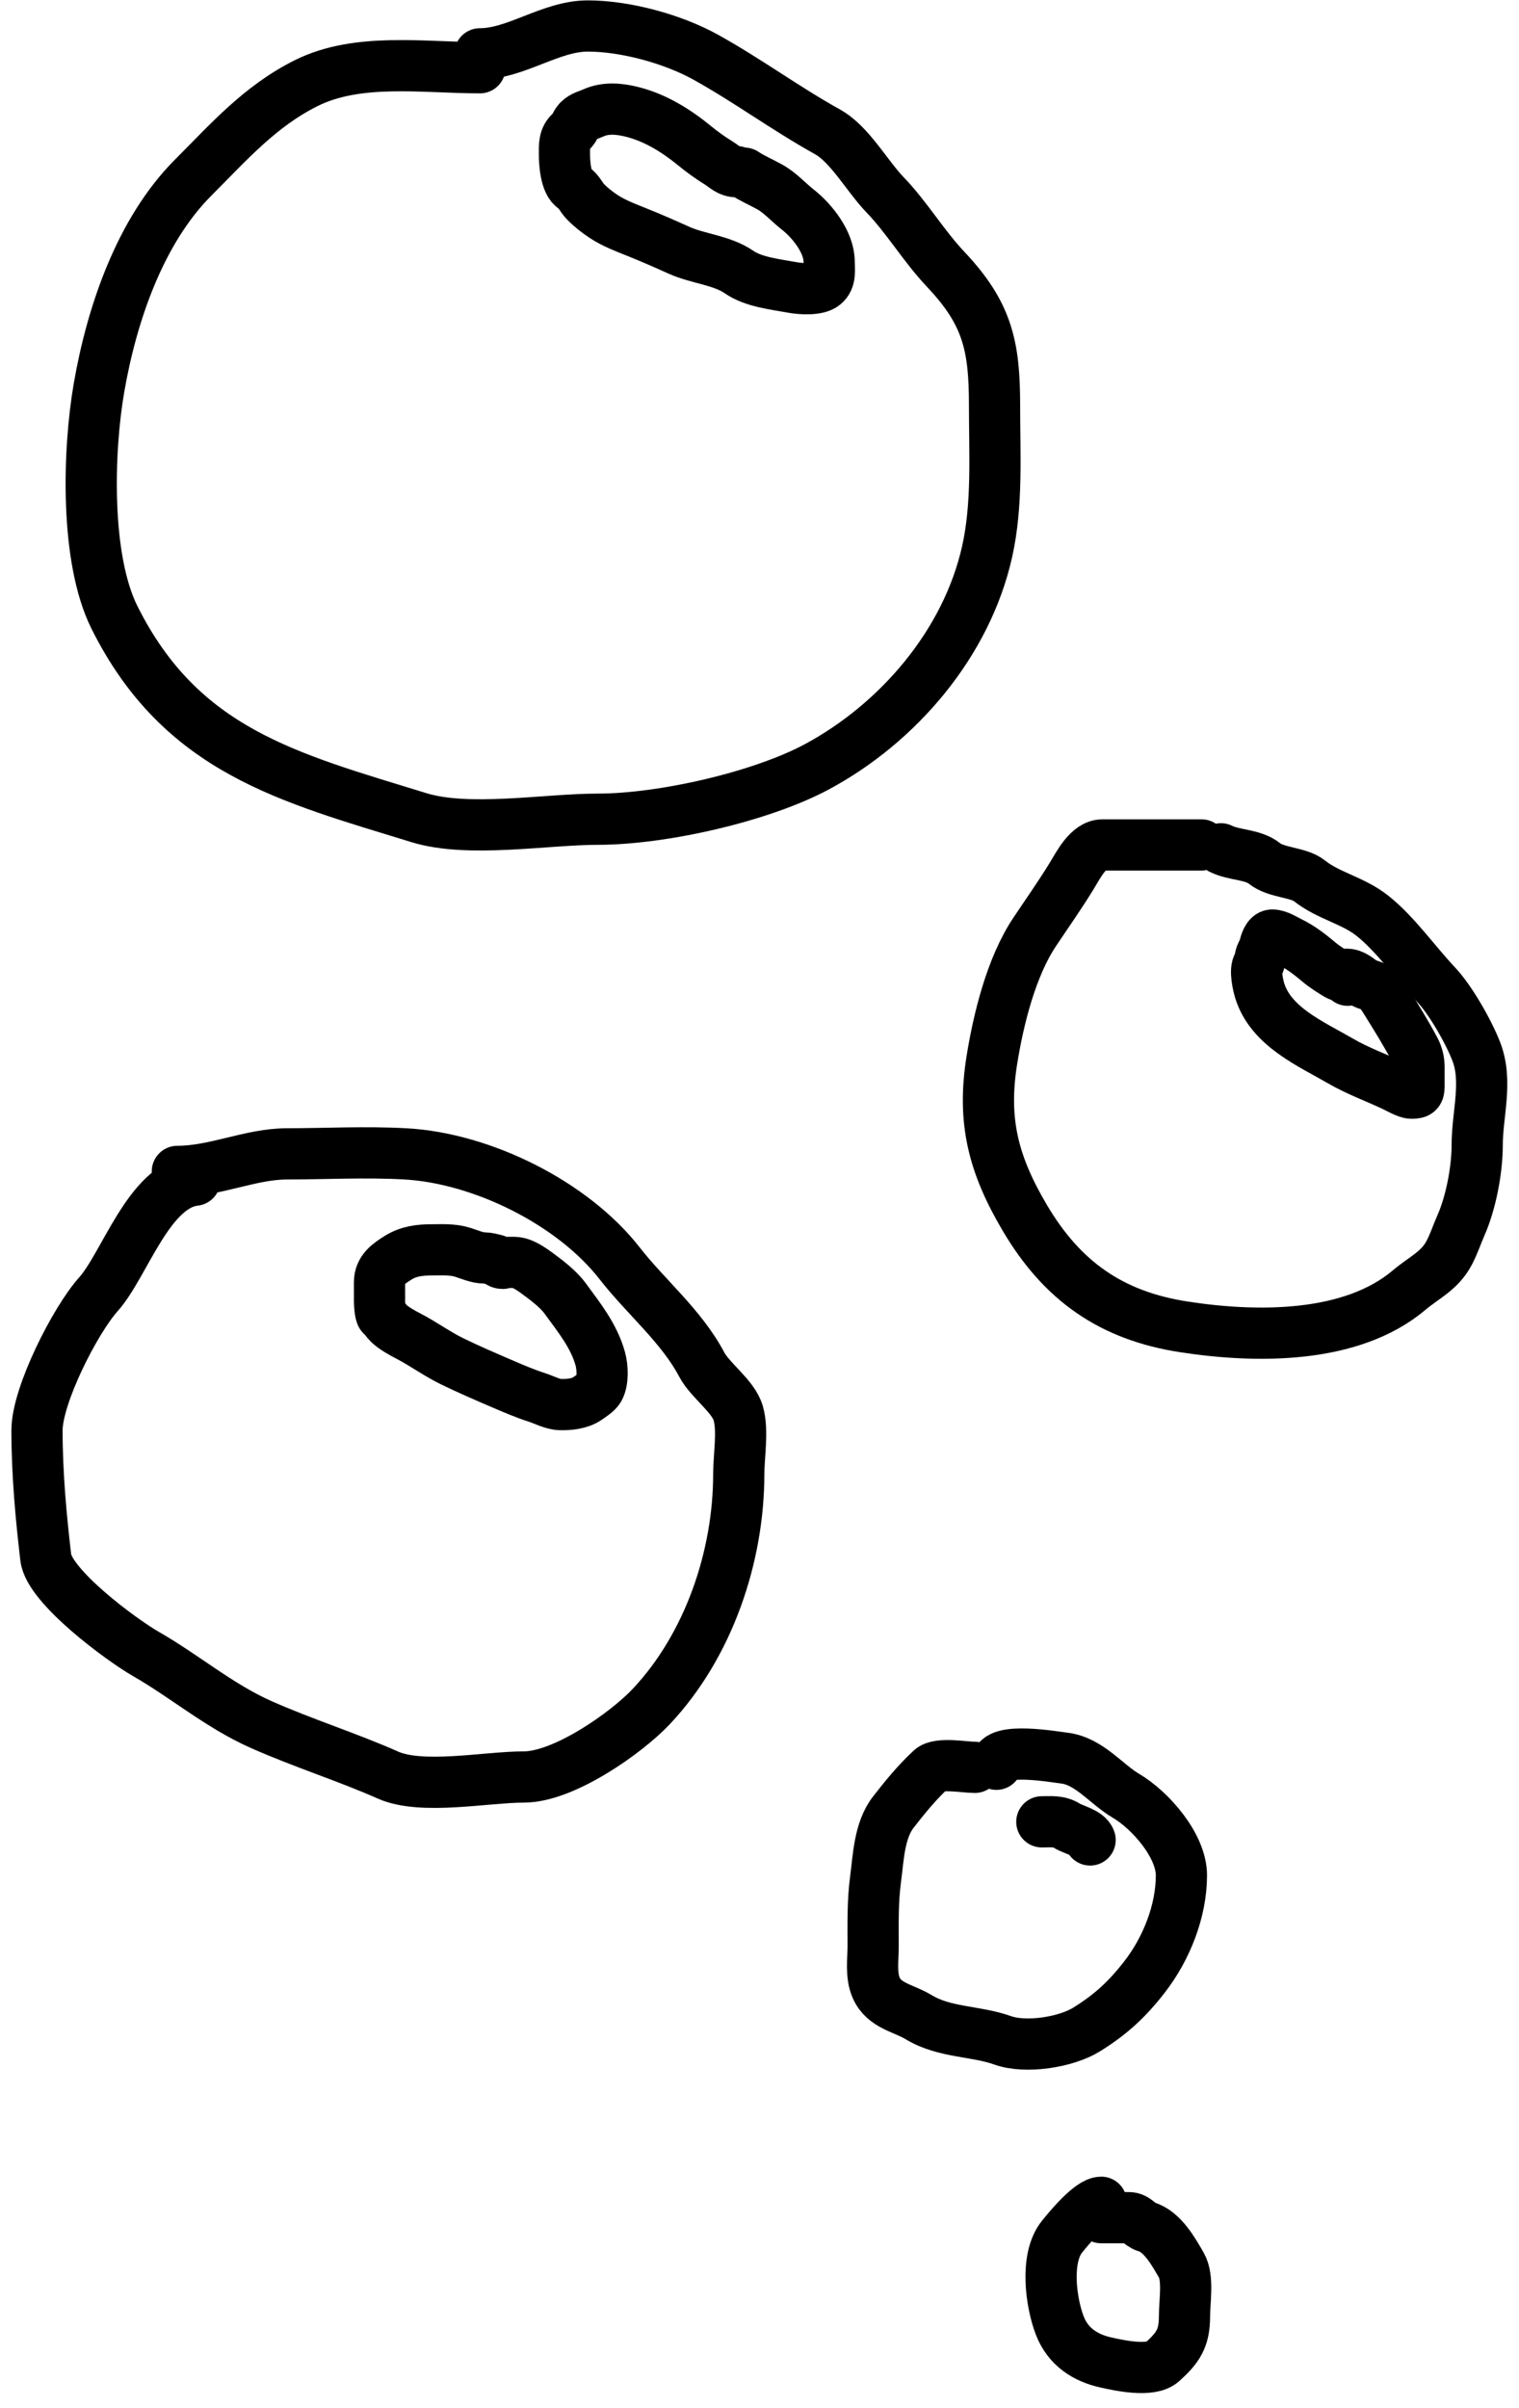 <svg width="89" height="141" viewBox="0 0 89 141" fill="none" xmlns="http://www.w3.org/2000/svg">
<path d="M28.119 3.967C24.808 3.967 20.961 3.358 17.933 4.872C15.222 6.228 13.402 8.317 11.323 10.396C8.203 13.516 6.547 18.396 5.8 22.71C5.155 26.437 4.989 32.722 6.706 36.156C10.615 43.975 16.88 45.523 24.543 47.881C27.465 48.78 31.971 47.972 35.046 47.972C38.784 47.972 44.59 46.665 47.881 44.893C52.607 42.348 56.639 37.69 57.841 32.285C58.453 29.53 58.271 26.6 58.271 23.728C58.271 20.26 57.855 18.363 55.419 15.783C54.103 14.39 53.157 12.758 51.842 11.392C50.807 10.317 49.785 8.443 48.492 7.725C46.028 6.356 43.817 4.72 41.362 3.356C39.41 2.272 36.628 1.522 34.435 1.522C32.264 1.522 30.234 3.152 28.119 3.152" stroke="black" style="stroke:black;stroke-opacity:1;" stroke-width="3" stroke-linecap="round"/>
<path d="M43.179 10.055C42.692 10.055 42.484 9.774 42.09 9.532C41.612 9.238 41.127 8.887 40.691 8.53C39.614 7.649 38.389 6.889 37.031 6.55C36.295 6.366 35.486 6.285 34.765 6.613C34.456 6.753 34.154 6.803 33.904 7.053C33.722 7.235 33.665 7.54 33.463 7.702C33.036 8.043 33.071 8.532 33.071 9.028C33.071 9.507 33.138 10.731 33.633 11.013C33.887 11.159 34.069 11.567 34.272 11.778C34.602 12.122 34.958 12.404 35.356 12.669C35.94 13.058 36.651 13.328 37.302 13.588C38.135 13.921 38.964 14.284 39.78 14.653C40.892 15.157 42.294 15.233 43.309 15.936C44.154 16.521 45.428 16.647 46.422 16.832C46.914 16.923 47.886 16.989 48.276 16.677C48.69 16.346 48.581 15.805 48.581 15.326C48.581 14.197 47.61 12.954 46.742 12.272C46.184 11.834 45.719 11.292 45.096 10.945C44.598 10.669 44.067 10.444 43.614 10.142" stroke="black" style="stroke:black;stroke-opacity:1;" stroke-width="3" stroke-linecap="round"/>
<path d="M70.398 49.479C68.464 49.479 66.53 49.479 64.596 49.479C63.767 49.479 63.189 50.644 62.789 51.299C62.108 52.414 61.34 53.497 60.615 54.585C59.248 56.635 58.498 59.681 58.112 62.093C57.54 65.671 58.216 68.223 60.046 71.32C62.233 75.02 65.108 77.047 69.374 77.703C73.582 78.35 79.164 78.424 82.57 75.542C83.43 74.814 84.35 74.428 84.908 73.368C85.204 72.806 85.341 72.338 85.591 71.775C86.186 70.435 86.551 68.505 86.551 67.048C86.551 65.243 87.175 63.342 86.501 61.587C86.053 60.424 84.989 58.557 84.15 57.669C82.945 56.394 81.772 54.708 80.408 53.624C79.272 52.722 77.816 52.456 76.718 51.577C76.079 51.066 74.791 51.127 74.089 50.566C73.394 50.01 72.327 50.102 71.535 49.706" stroke="black" style="stroke:black;stroke-opacity:1;" stroke-width="3" stroke-linecap="round"/>
<path d="M11.419 69.112C8.719 69.412 7.307 74.07 5.766 75.793C4.397 77.322 2.168 81.713 2.168 83.759C2.168 86.339 2.409 88.889 2.682 91.211C2.882 92.914 7.131 96.046 8.564 96.865C10.812 98.15 12.848 99.898 15.274 100.976C17.756 102.08 20.378 102.902 22.726 103.946C24.719 104.832 28.491 104.06 30.692 104.06C33.046 104.06 36.705 101.473 38.145 99.948C41.537 96.356 43.284 91.124 43.284 86.329C43.284 85.258 43.549 83.788 43.255 82.76C42.968 81.754 41.617 80.854 41.114 79.904C39.923 77.655 37.833 75.943 36.317 73.994C33.563 70.453 28.254 67.82 23.754 67.57C21.414 67.44 18.982 67.57 16.816 67.57C14.678 67.57 12.607 68.597 10.391 68.597" stroke="black" style="stroke:black;stroke-opacity:1;" stroke-width="3" stroke-linecap="round"/>
<path d="M57.119 103.496C56.528 103.496 54.993 103.207 54.55 103.616C53.742 104.362 53.01 105.256 52.343 106.115C51.508 107.187 51.468 108.79 51.299 110.058C51.125 111.361 51.158 112.655 51.158 113.972C51.158 114.762 51.013 115.676 51.339 116.41C51.81 117.47 52.931 117.582 53.828 118.126C55.338 119.044 57.159 118.915 58.745 119.481C60.116 119.971 62.473 119.587 63.662 118.849C65.07 117.975 66.028 117.097 67.053 115.778C68.344 114.119 69.221 111.909 69.221 109.818C69.221 108.076 67.398 106.001 65.97 105.161C64.803 104.475 63.809 103.125 62.357 102.954C61.742 102.881 58.383 102.285 58.383 103.315" stroke="black" style="stroke:black;stroke-opacity:1;" stroke-width="3" stroke-linecap="round"/>
<path d="M64.525 128.964C63.888 128.964 62.654 130.444 62.217 130.991C61.212 132.247 61.582 134.867 62.096 136.189C62.577 137.425 63.581 138.077 64.796 138.346C65.575 138.52 67.423 138.923 68.097 138.316C69.02 137.485 69.401 136.928 69.401 135.647C69.401 134.764 69.643 133.396 69.221 132.657C68.756 131.843 68.092 130.667 67.154 130.399C66.771 130.29 66.579 129.867 66.15 129.867C65.608 129.867 65.066 129.867 64.525 129.867" stroke="black" style="stroke:black;stroke-opacity:1;" stroke-width="3" stroke-linecap="round"/>
<path d="M78.965 57.402C78.92 57.199 78.528 57.179 78.377 57.088C77.994 56.858 77.606 56.614 77.263 56.326C76.74 55.887 76.213 55.475 75.592 55.174C75.29 55.027 74.886 54.756 74.544 54.756C74.285 54.756 74.146 55.189 74.095 55.417C74.055 55.597 73.952 55.752 73.882 55.924C73.828 56.059 73.808 56.381 73.728 56.481C73.492 56.776 73.72 57.733 73.813 58.028C74.475 60.131 76.792 61.118 78.551 62.136C79.569 62.726 80.627 63.098 81.68 63.598C81.912 63.709 82.447 64.016 82.694 64.016C83.129 64.016 83.142 63.944 83.142 63.529C83.142 63.18 83.142 62.832 83.142 62.484C83.142 62.13 83.058 61.782 82.891 61.467C82.385 60.512 81.805 59.577 81.232 58.659C81.034 58.342 80.872 58.056 80.566 57.835C80.354 57.682 80.103 57.681 79.885 57.541C79.552 57.326 79.303 57.053 78.895 57.053" stroke="black" style="stroke:black;stroke-opacity:1;" stroke-width="3" stroke-linecap="round"/>
<path d="M29.665 73.929C29.946 73.929 30.227 73.9 30.496 73.993C30.83 74.109 31.172 74.34 31.456 74.549C32.021 74.966 32.701 75.472 33.115 76.039C33.932 77.157 34.797 78.223 35.17 79.566C35.307 80.058 35.346 80.881 35.091 81.328C34.971 81.537 34.601 81.771 34.403 81.907C33.972 82.204 33.332 82.266 32.825 82.252C32.375 82.241 31.879 81.967 31.456 81.831C30.77 81.611 30.107 81.326 29.448 81.044C28.471 80.625 27.462 80.19 26.504 79.724C25.608 79.288 24.803 78.694 23.922 78.237C23.559 78.049 23.084 77.788 22.792 77.511C22.65 77.376 22.512 77.152 22.368 77.037C22.272 76.96 22.236 76.357 22.236 76.223C22.236 75.845 22.236 75.466 22.236 75.088C22.236 74.363 22.767 74.002 23.334 73.648C23.936 73.271 24.597 73.191 25.292 73.191C25.904 73.191 26.536 73.148 27.124 73.338C27.509 73.461 27.972 73.665 28.374 73.665C28.557 73.665 28.818 73.733 29 73.774C29.198 73.817 29.221 73.981 29.454 73.981" stroke="black" style="stroke:black;stroke-opacity:1;" stroke-width="3" stroke-linecap="round"/>
<path d="M61.042 106.686C61.567 106.686 62.046 106.62 62.506 106.912C62.87 107.144 63.727 107.313 63.871 107.747" stroke="black" style="stroke:black;stroke-opacity:1;" stroke-width="3" stroke-linecap="round"/>
</svg>
